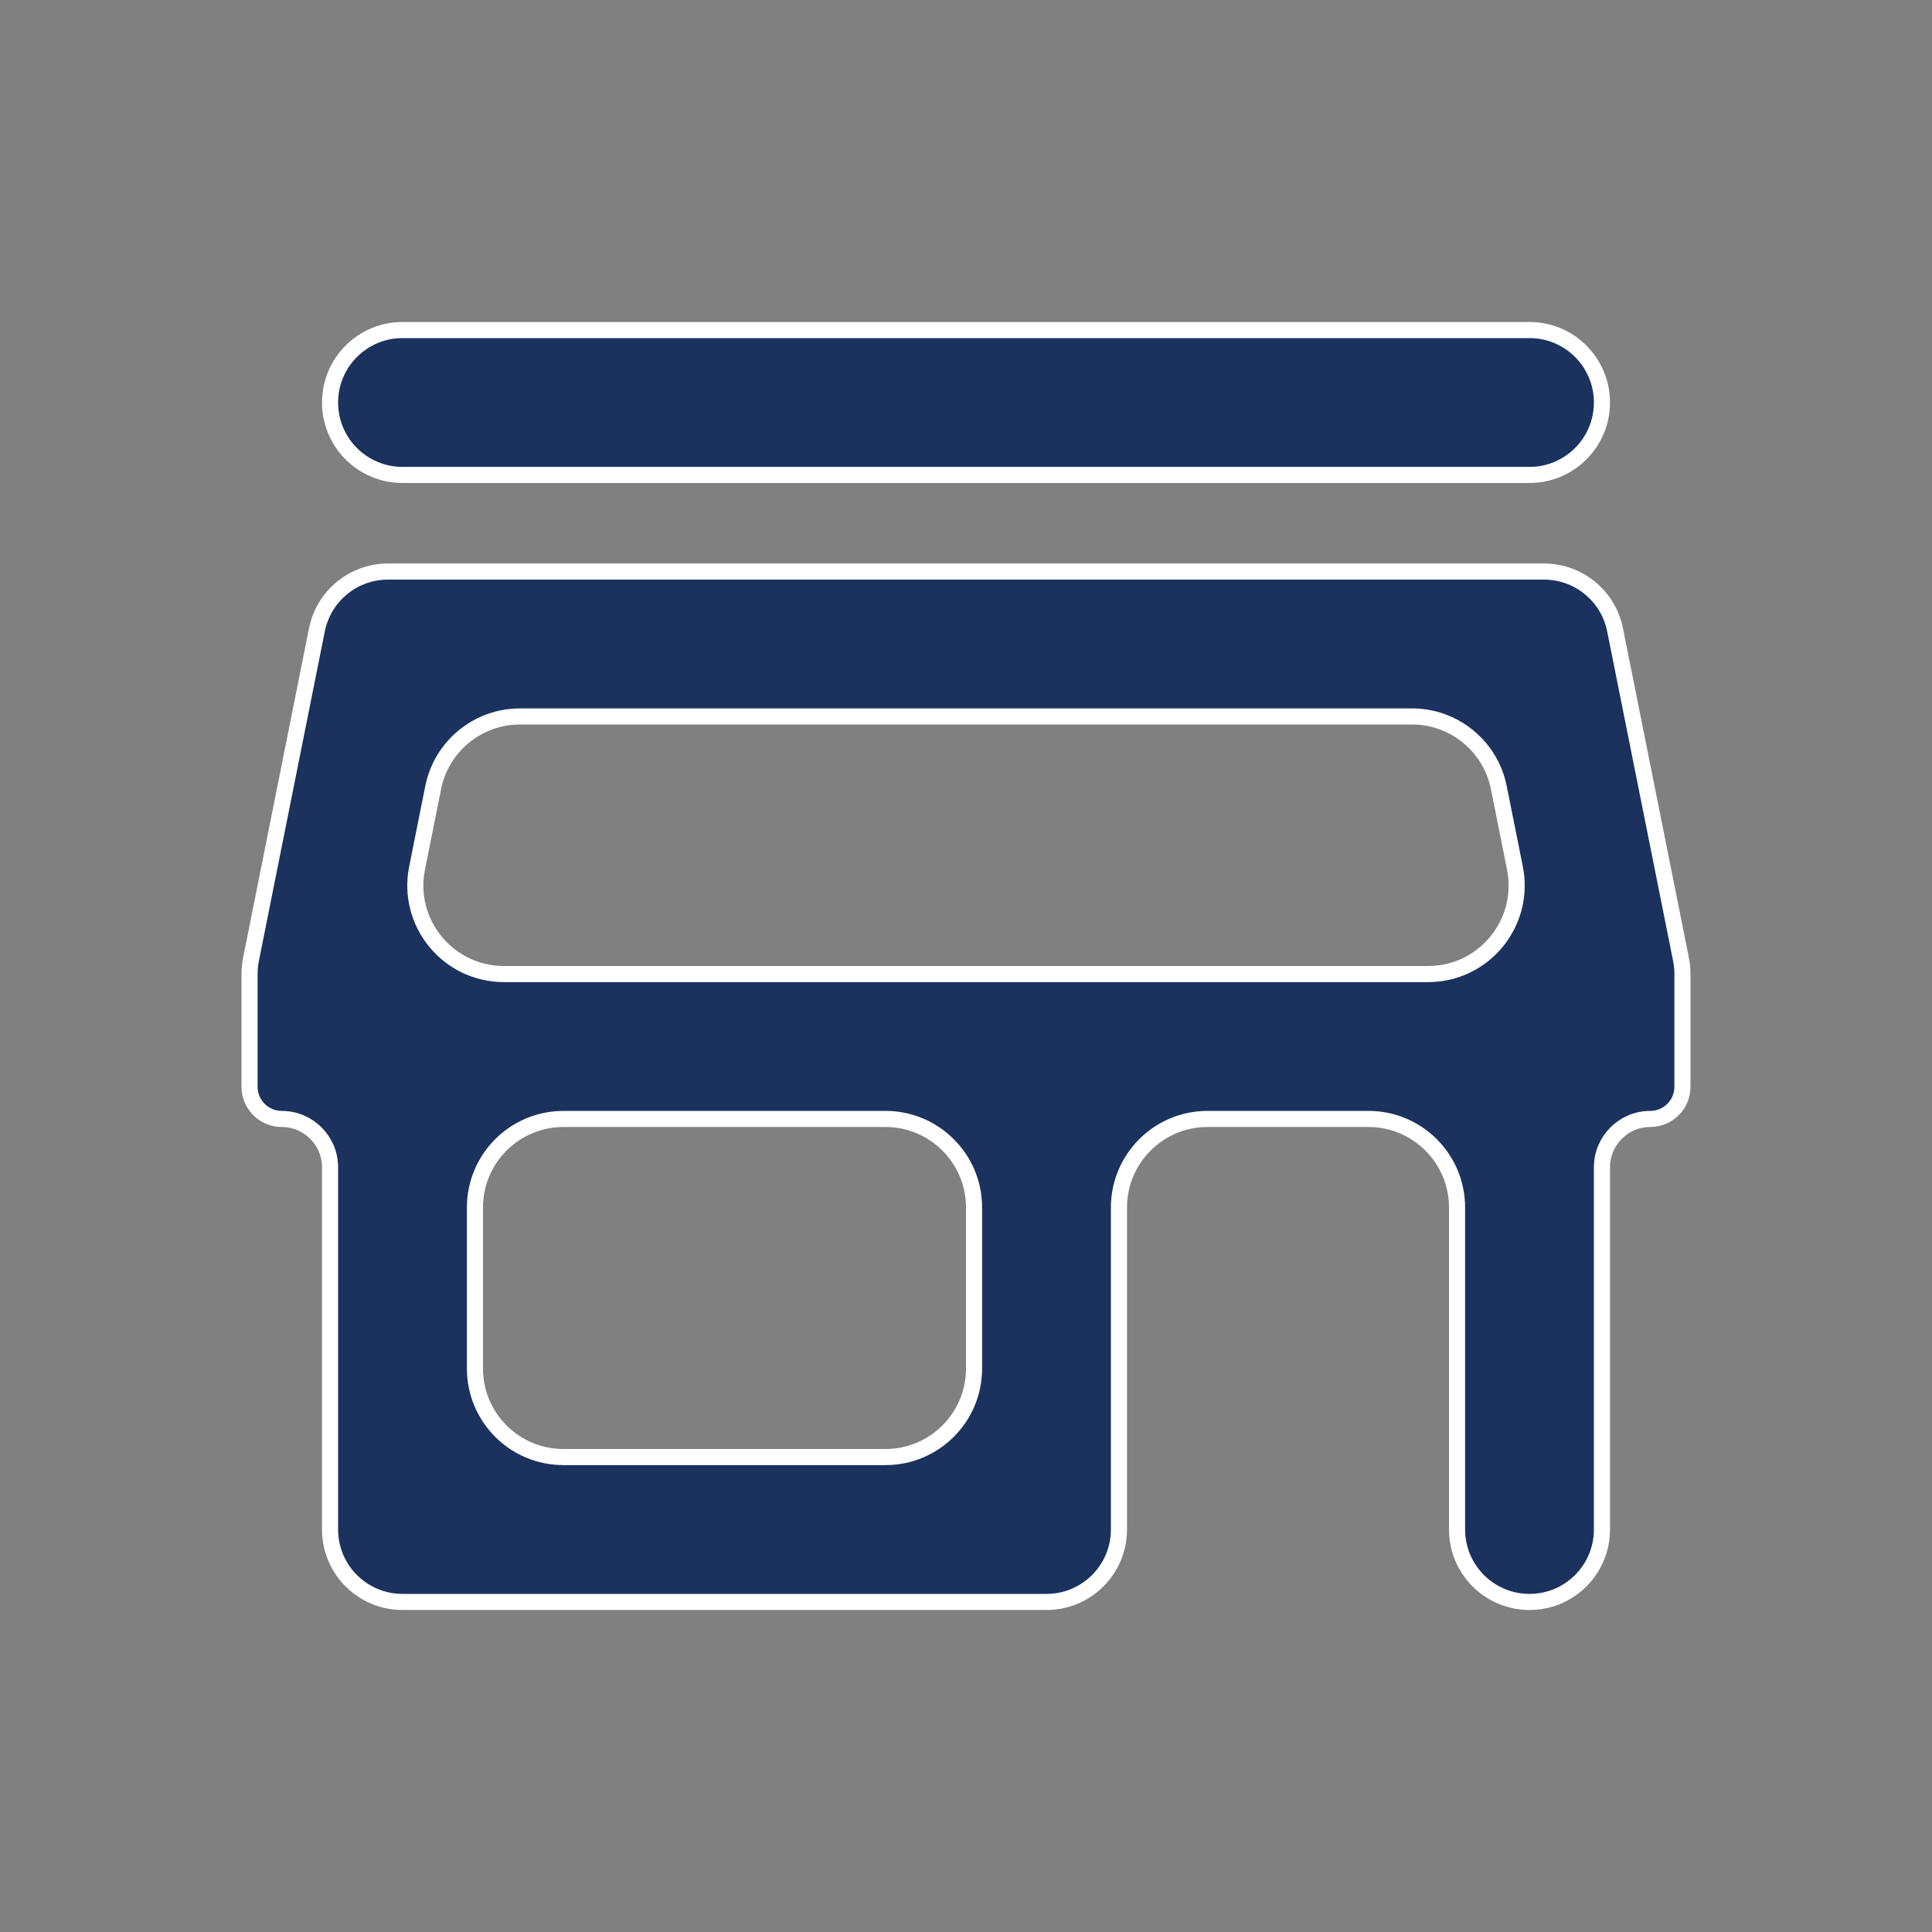 <svg width="24" height="24" viewBox="0 0 24 24" fill="none" xmlns="http://www.w3.org/2000/svg">
<rect x="0" y="0" width="24" height="24" fill="#808080" stroke="none"/>
<path d="M18.619 9.784C18.516 9.27 18.064 8.9 17.54 8.9H6.46C5.935 8.9 5.484 9.27 5.381 9.784L5.181 10.784C5.045 11.465 5.566 12.1 6.26 12.1H17.74C18.434 12.1 18.955 11.465 18.819 10.784L18.619 9.784ZM19 4.1C19.497 4.1 19.9 4.503 19.9 5C19.9 5.497 19.497 5.9 19 5.9H5C4.503 5.9 4.1 5.497 4.1 5C4.1 4.503 4.503 4.1 5 4.1H19ZM19.18 7.1C19.609 7.1 19.979 7.403 20.063 7.824L20.883 11.922C20.894 11.981 20.9 12.04 20.9 12.099V13.5C20.9 13.721 20.721 13.9 20.5 13.9C20.169 13.9 19.9 14.169 19.9 14.5V19C19.9 19.497 19.497 19.9 19 19.9C18.503 19.9 18.1 19.497 18.1 19V15C18.1 14.393 17.608 13.9 17 13.9H15C14.393 13.9 13.9 14.393 13.9 15V19C13.9 19.497 13.497 19.9 13 19.9H5C4.503 19.9 4.1 19.497 4.1 19V14.5C4.1 14.169 3.831 13.9 3.5 13.9C3.279 13.9 3.1 13.721 3.1 13.5V12.099C3.1 12.04 3.106 11.981 3.117 11.922L3.937 7.823C4.021 7.403 4.391 7.1 4.82 7.1H19.18ZM5.9 17C5.9 17.608 6.392 18.1 7 18.1H11C11.607 18.1 12.1 17.608 12.1 17V15C12.1 14.393 11.607 13.9 11 13.9H7C6.392 13.9 5.9 14.393 5.9 15V17Z" fill="#1B325E" stroke="white" stroke-width="0.2"/>
</svg>
